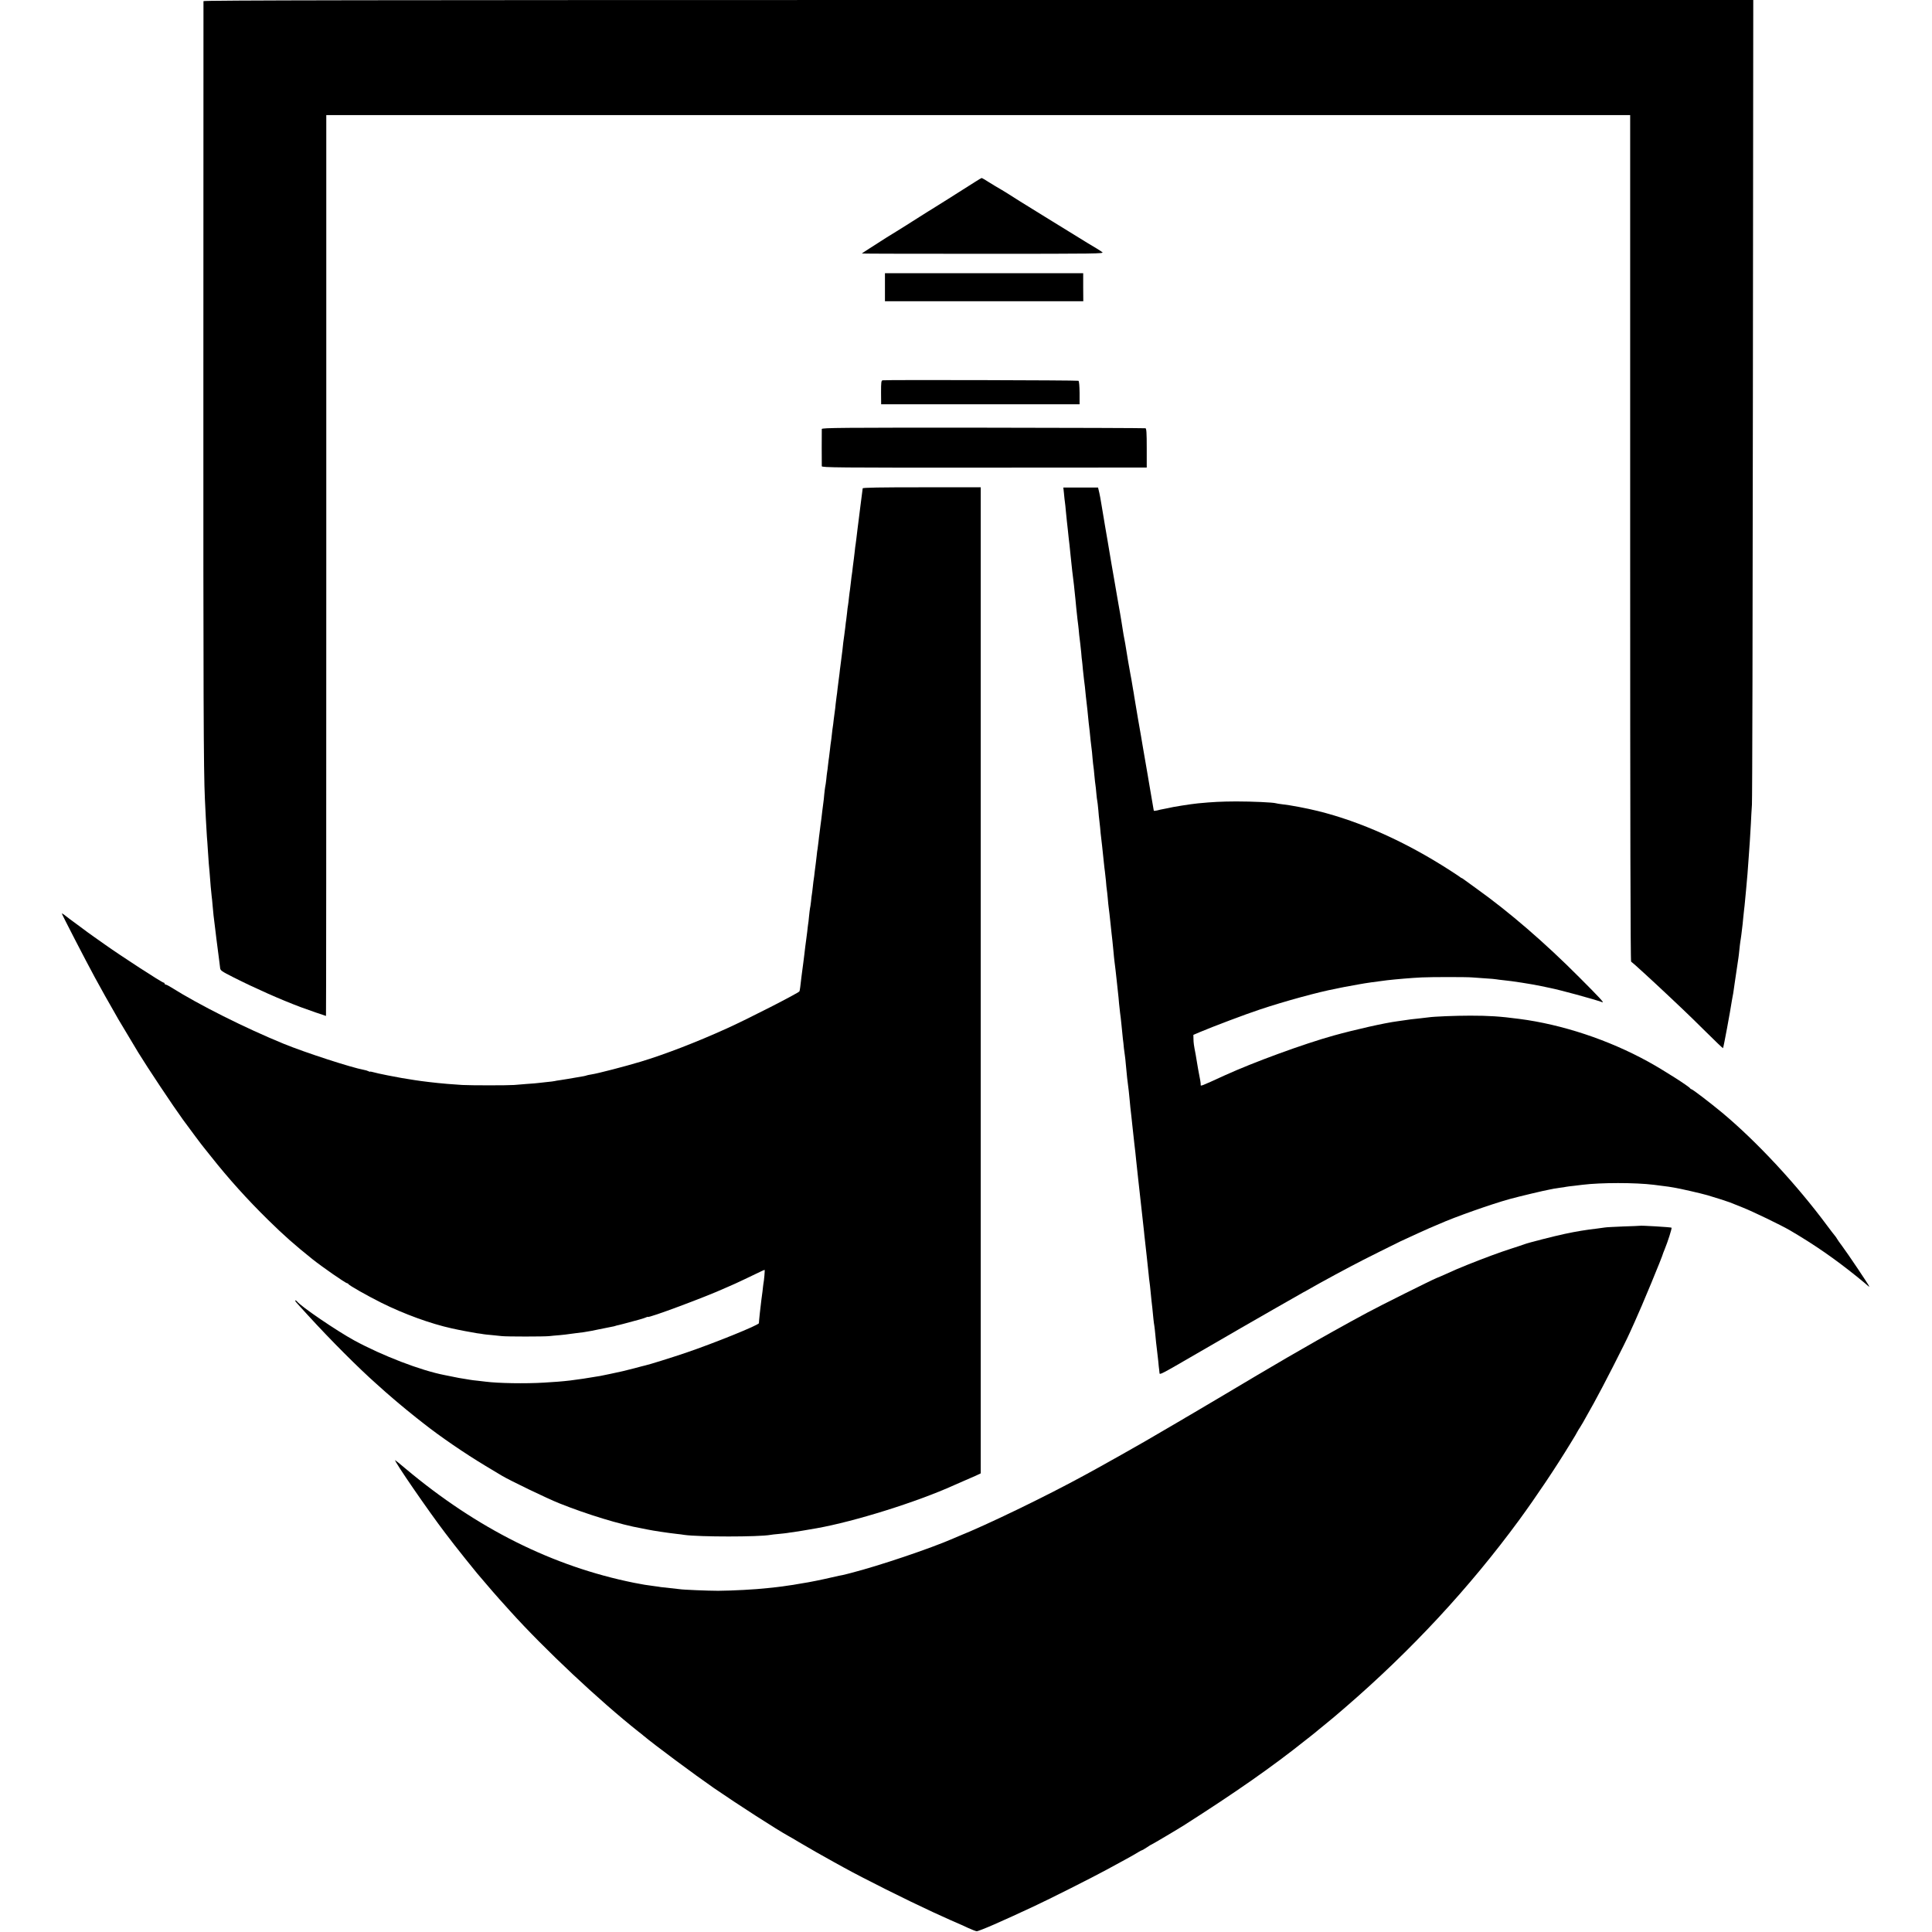 <?xml version="1.0" standalone="no"?>
<!DOCTYPE svg PUBLIC "-//W3C//DTD SVG 20010904//EN"
 "http://www.w3.org/TR/2001/REC-SVG-20010904/DTD/svg10.dtd">
<svg version="1.0" xmlns="http://www.w3.org/2000/svg"
 width="2031pt" height="2031pt" viewBox="0 0 2031 2031"
 preserveAspectRatio="xMidYMid meet">
<g transform="translate(0,2031) scale(0.1,-0.1)"
fill="#000000" stroke="none">
<path d="M2139 20298 c0 -7 -1 -1772 -1 -3923 -1 -3379 2 -4170 16 -4465 2
-30 6 -122 10 -205 4 -82 9 -168 11 -190 2 -22 7 -85 10 -140 3 -55 8 -120 10
-145 5 -46 10 -110 20 -240 4 -41 8 -86 10 -100 2 -14 7 -58 10 -99 4 -41 8
-88 10 -105 6 -46 16 -126 21 -171 3 -22 7 -56 9 -75 5 -39 24 -185 31 -240 3
-19 6 -48 8 -65 3 -28 14 -35 142 -100 221 -112 496 -234 704 -312 67 -25 262
-93 267 -93 2 0 3 2131 3 4735 l0 4735 6854 0 6853 0 0 -4446 c0 -3029 3
-4448 10 -4453 18 -11 221 -197 413 -378 36 -34 94 -89 130 -123 36 -33 145
-140 243 -237 97 -97 179 -174 180 -172 6 8 76 386 93 499 3 19 7 42 9 50 2 8
7 35 10 60 3 25 8 56 10 70 2 14 11 75 20 135 9 61 18 121 20 135 2 14 7 52
10 85 3 33 8 71 10 85 3 14 7 48 11 75 3 28 7 61 9 75 2 14 7 57 10 95 4 39 8
81 10 95 2 14 7 57 10 95 4 39 8 86 10 105 7 67 24 270 29 360 3 36 8 106 11
157 3 50 8 134 11 185 2 51 7 140 11 198 4 58 8 1985 10 4283 l4 4177 -8146 0
c-6509 0 -8145 -3 -8146 -12z"/>
<path d="M10249 18397 c-184 -117 -431 -273 -447 -282 -16 -9 -44 -27 -207
-130 -27 -18 -106 -67 -175 -110 -69 -42 -141 -87 -160 -100 -19 -12 -72 -46
-117 -75 -46 -29 -83 -54 -83 -55 0 -2 574 -3 1275 -3 1203 0 1274 1 1253 17
-13 10 -39 26 -58 38 -19 11 -64 38 -100 60 -36 22 -234 144 -440 271 -206
127 -380 235 -385 240 -6 4 -39 25 -75 46 -36 20 -96 57 -135 81 -38 25 -72
44 -75 44 -3 0 -35 -19 -71 -42z"/>
<path d="M9303 17290 l0 -147 1042 0 1043 0 -1 147 0 148 -1042 0 -1042 0 0
-148z"/>
<path d="M9278 16312 c-14 -3 -16 -22 -16 -128 l1 -124 1043 0 1043 0 0 120
c-1 74 -5 123 -12 127 -10 6 -2027 11 -2059 5z"/>
<path d="M8639 15800 c-1 -21 -1 -371 0 -391 1 -14 157 -16 1709 -15 l1707 1
0 204 c0 161 -3 205 -13 209 -8 2 -776 5 -1708 6 -1499 1 -1694 -1 -1695 -14z"/>
<path d="M9069 15176 c-7 -54 -21 -163 -24 -186 -2 -14 -7 -50 -10 -80 -3 -30
-8 -66 -10 -80 -2 -14 -6 -45 -9 -70 -13 -113 -18 -147 -21 -170 -3 -14 -7
-50 -10 -80 -3 -30 -7 -64 -9 -75 -2 -11 -7 -49 -11 -85 -4 -36 -8 -72 -10
-80 -2 -8 -6 -44 -10 -80 -4 -36 -9 -73 -10 -82 -2 -9 -6 -44 -10 -77 -3 -33
-8 -70 -10 -82 -3 -12 -7 -47 -10 -78 -3 -31 -7 -65 -9 -76 -2 -11 -7 -47 -10
-80 -4 -33 -9 -71 -11 -85 -5 -32 -16 -116 -19 -155 -4 -37 -16 -131 -21 -165
-2 -14 -7 -51 -10 -83 -4 -32 -8 -67 -10 -77 -2 -10 -6 -46 -10 -79 -3 -33 -8
-69 -10 -80 -2 -11 -6 -47 -10 -80 -3 -33 -7 -68 -9 -78 -2 -10 -7 -47 -11
-83 -4 -36 -8 -72 -10 -80 -2 -8 -6 -44 -10 -80 -4 -36 -8 -72 -10 -80 -2 -8
-6 -44 -10 -80 -4 -36 -9 -73 -10 -82 -2 -9 -6 -44 -10 -77 -3 -33 -8 -68 -10
-79 -2 -10 -6 -45 -9 -78 -4 -32 -8 -66 -11 -74 -2 -8 -6 -44 -10 -80 -3 -36
-7 -75 -9 -85 -2 -11 -7 -49 -11 -85 -4 -36 -9 -74 -10 -85 -2 -11 -6 -45 -10
-75 -3 -30 -8 -66 -10 -80 -2 -14 -7 -51 -10 -83 -4 -32 -8 -68 -10 -79 -3
-12 -7 -46 -10 -77 -3 -31 -7 -65 -9 -76 -2 -11 -7 -49 -11 -85 -4 -36 -8 -72
-10 -80 -2 -8 -6 -44 -10 -80 -4 -36 -8 -72 -10 -81 -2 -8 -6 -42 -9 -75 -4
-32 -8 -66 -11 -74 -2 -8 -6 -46 -10 -83 -3 -37 -8 -76 -10 -85 -1 -9 -6 -44
-9 -77 -4 -33 -9 -71 -11 -85 -2 -14 -6 -47 -10 -75 -3 -27 -8 -66 -10 -85 -3
-19 -7 -55 -10 -80 -3 -25 -7 -58 -10 -75 -2 -16 -7 -51 -10 -77 -10 -92 -17
-143 -21 -150 -11 -18 -546 -292 -764 -390 -315 -143 -652 -273 -904 -349
-166 -50 -455 -125 -518 -134 -23 -4 -45 -8 -49 -10 -3 -2 -19 -6 -35 -9 -154
-27 -205 -35 -244 -41 -25 -3 -52 -8 -60 -10 -8 -2 -44 -7 -80 -10 -36 -4 -76
-8 -90 -10 -14 -2 -68 -7 -120 -10 -52 -4 -113 -9 -135 -11 -60 -5 -459 -5
-545 0 -109 7 -220 16 -260 21 -19 2 -60 7 -90 10 -30 4 -66 8 -80 10 -14 2
-45 7 -70 10 -71 10 -197 32 -285 50 -44 9 -87 18 -96 20 -9 2 -33 8 -53 13
-20 6 -36 8 -36 6 0 -3 -8 0 -18 5 -9 5 -30 11 -47 14 -128 23 -613 180 -845
275 -405 166 -888 408 -1180 592 -25 16 -51 29 -57 29 -7 1 -13 6 -13 11 0 6
-5 10 -10 10 -17 0 -451 282 -618 401 -34 24 -84 60 -112 79 -28 19 -57 40
-63 45 -7 6 -50 38 -97 72 -47 34 -89 66 -95 70 -39 32 -85 65 -85 60 0 -9
247 -488 347 -672 56 -104 161 -291 213 -380 13 -22 28 -49 34 -60 9 -16 149
-250 209 -349 96 -157 364 -560 470 -706 67 -92 211 -285 217 -290 3 -3 39
-48 80 -100 182 -230 378 -448 600 -666 168 -165 276 -260 463 -410 100 -80
350 -254 366 -254 5 0 11 -4 13 -8 5 -14 196 -122 348 -198 237 -118 517 -220
740 -269 65 -15 224 -45 265 -51 28 -3 58 -8 68 -10 10 -2 48 -6 85 -9 37 -3
85 -8 107 -11 44 -6 453 -6 500 0 17 2 66 7 109 10 43 4 86 9 95 11 9 1 43 6
76 10 33 4 69 9 80 10 69 11 107 18 165 31 36 8 81 17 100 20 19 3 44 8 55 11
11 4 25 8 30 9 6 1 37 8 70 17 146 38 219 59 237 68 10 5 18 7 18 5 0 -17 617
213 813 303 37 17 69 31 71 31 4 0 241 112 310 146 16 8 31 14 34 14 4 0 -5
-109 -13 -148 -1 -9 -6 -44 -9 -77 -4 -33 -9 -73 -12 -90 -8 -57 -27 -236 -26
-245 2 -19 -470 -210 -767 -311 -154 -52 -384 -124 -430 -134 -9 -2 -61 -15
-115 -30 -55 -14 -109 -27 -120 -30 -60 -14 -214 -46 -236 -50 -280 -47 -367
-57 -590 -70 -198 -12 -482 -7 -615 10 -16 2 -55 7 -85 10 -30 3 -66 7 -80 10
-13 2 -40 7 -60 10 -40 6 -64 10 -135 25 -27 6 -59 12 -70 14 -253 49 -653
203 -950 364 -185 101 -561 357 -602 410 -7 8 -15 13 -18 11 -5 -6 -7 -4 135
-159 237 -259 526 -549 719 -720 40 -36 83 -74 95 -85 12 -11 48 -42 81 -70
33 -27 62 -52 65 -55 5 -5 148 -123 180 -147 8 -6 40 -31 70 -55 174 -138 437
-318 655 -449 78 -46 154 -92 170 -102 85 -51 479 -241 605 -291 292 -117 647
-225 860 -262 14 -2 45 -9 70 -14 51 -11 217 -36 300 -45 30 -3 69 -8 85 -11
156 -22 781 -22 903 0 9 2 49 7 87 10 39 4 80 8 90 10 11 2 43 7 70 10 43 6
124 20 240 40 400 71 1057 277 1443 452 29 13 79 35 112 49 33 14 84 36 115
50 l55 26 0 5183 0 5183 -620 0 c-438 0 -620 -3 -621 -11z"/>
<path d="M11185 15120 c3 -36 8 -76 10 -90 2 -14 7 -56 10 -95 4 -38 9 -83 10
-100 2 -16 6 -57 10 -90 3 -33 8 -76 10 -95 3 -19 12 -102 20 -185 15 -142 19
-183 30 -265 3 -19 7 -60 10 -90 3 -30 8 -77 11 -105 3 -27 7 -66 8 -85 10
-96 17 -158 21 -185 2 -16 7 -61 10 -100 4 -38 9 -79 11 -90 2 -11 6 -53 10
-93 3 -40 7 -81 9 -90 1 -9 6 -51 9 -92 4 -41 9 -86 11 -100 2 -14 7 -50 10
-80 3 -30 8 -75 10 -100 3 -25 10 -88 16 -140 5 -52 12 -115 14 -140 3 -25 7
-63 10 -85 2 -22 7 -67 10 -100 4 -33 8 -70 10 -83 2 -12 7 -57 10 -100 4 -42
8 -84 10 -92 2 -8 6 -51 10 -95 4 -44 9 -88 11 -98 2 -10 6 -48 9 -85 3 -37 8
-74 10 -82 2 -8 7 -51 11 -95 3 -44 8 -87 9 -95 1 -8 6 -49 10 -90 3 -41 8
-86 10 -100 5 -36 14 -121 30 -275 3 -33 8 -71 10 -85 2 -14 7 -58 11 -99 3
-41 7 -82 9 -91 2 -9 6 -50 10 -91 3 -41 8 -85 10 -99 4 -25 11 -91 21 -185 3
-27 7 -66 9 -85 5 -37 12 -107 21 -200 2 -30 7 -71 9 -90 10 -79 15 -120 25
-215 6 -55 12 -113 14 -130 2 -16 7 -64 10 -105 4 -41 9 -86 11 -100 3 -14 9
-72 15 -130 6 -58 12 -121 14 -140 3 -19 8 -64 11 -100 4 -36 9 -73 11 -83 2
-10 6 -49 9 -85 8 -94 19 -196 31 -282 2 -20 6 -60 9 -90 4 -51 10 -103 20
-190 2 -19 6 -57 9 -85 10 -92 16 -150 21 -192 3 -24 7 -62 10 -85 2 -24 7
-63 9 -88 11 -95 15 -137 21 -195 3 -33 10 -94 15 -135 5 -41 12 -102 15 -135
4 -33 8 -73 10 -90 4 -34 13 -115 21 -190 2 -27 7 -66 9 -85 2 -19 7 -60 10
-90 3 -30 8 -71 10 -90 7 -61 15 -133 20 -187 2 -29 7 -65 9 -80 3 -16 7 -59
11 -98 3 -38 8 -83 10 -100 4 -31 12 -102 20 -190 3 -27 7 -61 10 -75 2 -14 7
-54 10 -90 6 -64 9 -95 19 -175 3 -22 8 -69 12 -105 3 -36 7 -74 9 -85 1 -11
3 -28 4 -38 1 -23 5 -21 398 207 103 60 244 141 311 180 68 39 136 78 150 87
49 29 637 365 652 373 8 4 24 12 35 19 34 20 236 133 305 169 36 20 110 59
165 88 55 30 190 98 300 153 110 54 207 102 216 107 32 16 349 160 354 160 2
0 28 11 57 24 155 70 549 209 738 261 102 28 363 90 420 100 19 3 42 8 50 10
8 2 35 6 60 9 25 3 54 7 65 10 11 2 47 7 80 10 33 4 74 9 90 11 195 24 554 24
750 0 80 -10 150 -19 155 -20 3 -1 28 -5 55 -9 63 -10 282 -60 355 -81 85 -25
213 -66 235 -75 11 -5 70 -28 130 -52 105 -41 410 -188 505 -244 254 -149 465
-295 701 -485 53 -43 104 -85 113 -94 9 -9 16 -13 16 -9 0 10 -228 349 -285
425 -24 31 -48 66 -54 77 -6 11 -17 26 -24 34 -7 7 -42 54 -79 103 -322 434
-738 882 -1103 1187 -127 105 -313 248 -325 248 -4 0 -10 4 -12 8 -7 18 -289
198 -443 282 -416 229 -905 391 -1355 449 -205 27 -321 34 -515 34 -157 0
-381 -9 -440 -18 -16 -2 -55 -7 -85 -10 -70 -7 -138 -15 -170 -21 -14 -2 -45
-7 -70 -10 -133 -17 -446 -88 -670 -150 -316 -88 -846 -282 -1146 -419 -260
-119 -253 -116 -252 -97 1 15 -5 50 -27 162 -3 13 -7 42 -11 65 -3 22 -10 63
-15 90 -20 102 -22 121 -23 163 l-1 43 70 30 c135 57 481 188 630 237 254 85
623 186 793 217 15 3 38 8 52 11 14 3 34 7 45 9 42 8 141 25 160 29 52 10 184
29 285 41 95 11 261 25 365 30 99 5 476 5 530 0 22 -1 85 -6 140 -10 55 -3
107 -8 115 -10 8 -2 44 -6 80 -10 78 -7 286 -39 390 -61 41 -9 84 -17 95 -20
98 -19 459 -117 550 -150 22 -8 -28 47 -241 260 -362 364 -739 689 -1079 932
-66 47 -128 92 -138 100 -9 7 -20 14 -23 14 -2 0 -10 5 -17 11 -7 5 -55 38
-107 71 -463 298 -937 511 -1385 622 -116 29 -296 63 -375 71 -30 4 -61 8 -68
11 -29 9 -247 19 -417 19 -162 -1 -243 -5 -400 -20 -73 -7 -277 -39 -315 -50
-8 -2 -31 -7 -50 -10 -19 -3 -50 -10 -67 -15 -18 -4 -33 -5 -34 -2 0 4 -2 14
-4 22 -2 8 -12 71 -24 140 -12 69 -23 135 -25 146 -2 12 -7 39 -10 60 -8 47
-45 263 -51 295 -3 13 -7 39 -10 59 -3 20 -8 47 -10 60 -5 22 -58 335 -71 415
-2 17 -9 57 -15 90 -6 33 -13 74 -15 90 -3 17 -7 40 -10 53 -7 33 -42 239 -49
287 -3 22 -10 60 -15 85 -5 25 -12 63 -15 85 -3 22 -10 65 -15 95 -5 30 -12
71 -15 90 -3 19 -10 58 -15 85 -5 28 -12 64 -14 80 -3 17 -17 98 -31 180 -15
83 -28 162 -31 178 -10 61 -14 88 -39 232 -15 83 -28 164 -31 180 -2 17 -6 41
-9 55 -6 32 -25 144 -32 190 -3 19 -10 60 -17 90 l-13 55 -182 0 -183 0 7 -65z"/>
<path d="M17237 7424 c-1 -1 -78 -4 -172 -7 -93 -4 -181 -8 -195 -11 -14 -2
-50 -7 -80 -11 -120 -14 -213 -29 -340 -56 -105 -22 -387 -94 -422 -108 -13
-5 -75 -26 -138 -46 -125 -40 -281 -98 -459 -169 -115 -47 -135 -55 -231 -99
-30 -14 -75 -33 -100 -43 -52 -21 -592 -290 -725 -362 -222 -119 -497 -273
-690 -385 -66 -38 -138 -80 -160 -92 -49 -28 -294 -172 -315 -185 -33 -20
-610 -363 -693 -411 -33 -19 -73 -42 -90 -53 -47 -27 -312 -182 -387 -226 -79
-46 -410 -233 -500 -282 -36 -20 -96 -53 -135 -74 -404 -221 -1034 -526 -1330
-644 -11 -4 -36 -15 -56 -24 -238 -104 -774 -285 -1074 -362 -16 -4 -32 -8
-35 -9 -25 -7 -78 -19 -90 -20 -8 -1 -46 -10 -85 -19 -80 -19 -240 -52 -300
-60 -23 -4 -52 -9 -65 -11 -14 -3 -45 -8 -70 -11 -25 -3 -58 -8 -75 -11 -16
-2 -46 -6 -65 -8 -19 -2 -62 -6 -95 -10 -117 -14 -368 -27 -515 -28 -106 0
-374 11 -405 17 -11 2 -56 7 -99 11 -43 4 -88 9 -100 11 -12 2 -39 7 -61 9
-91 12 -125 17 -220 36 -853 172 -1649 569 -2399 1198 -59 50 -110 91 -112 91
-18 0 353 -539 525 -764 42 -54 85 -110 96 -125 28 -37 215 -271 241 -301 12
-14 54 -63 94 -110 39 -47 102 -118 138 -159 37 -41 90 -99 117 -130 357 -396
935 -939 1348 -1266 21 -16 44 -34 50 -40 113 -95 534 -408 742 -552 252 -173
660 -436 782 -503 16 -8 66 -38 113 -66 87 -52 271 -157 370 -211 30 -17 75
-41 100 -55 210 -116 662 -342 935 -468 117 -54 287 -130 290 -130 2 0 37 -16
79 -36 42 -19 84 -36 94 -36 9 -1 91 31 182 71 163 72 217 97 415 189 164 76
620 306 765 385 74 40 171 93 215 117 44 24 97 54 117 67 21 13 40 23 44 23 3
0 26 14 51 30 24 17 46 30 49 30 4 0 280 163 339 201 548 349 937 622 1275
892 8 7 35 28 60 47 25 19 47 37 50 40 3 3 41 35 85 70 115 94 105 86 226 190
694 599 1306 1258 1829 1971 181 248 380 544 542 810 36 58 68 112 71 120 4 8
16 28 27 44 10 17 25 41 33 55 7 14 58 104 112 200 84 150 331 633 378 740 8
19 32 71 52 115 67 145 292 687 300 725 1 3 7 19 14 35 34 82 79 225 73 229
-9 6 -329 25 -335 20z"/>
</g>
</svg>
